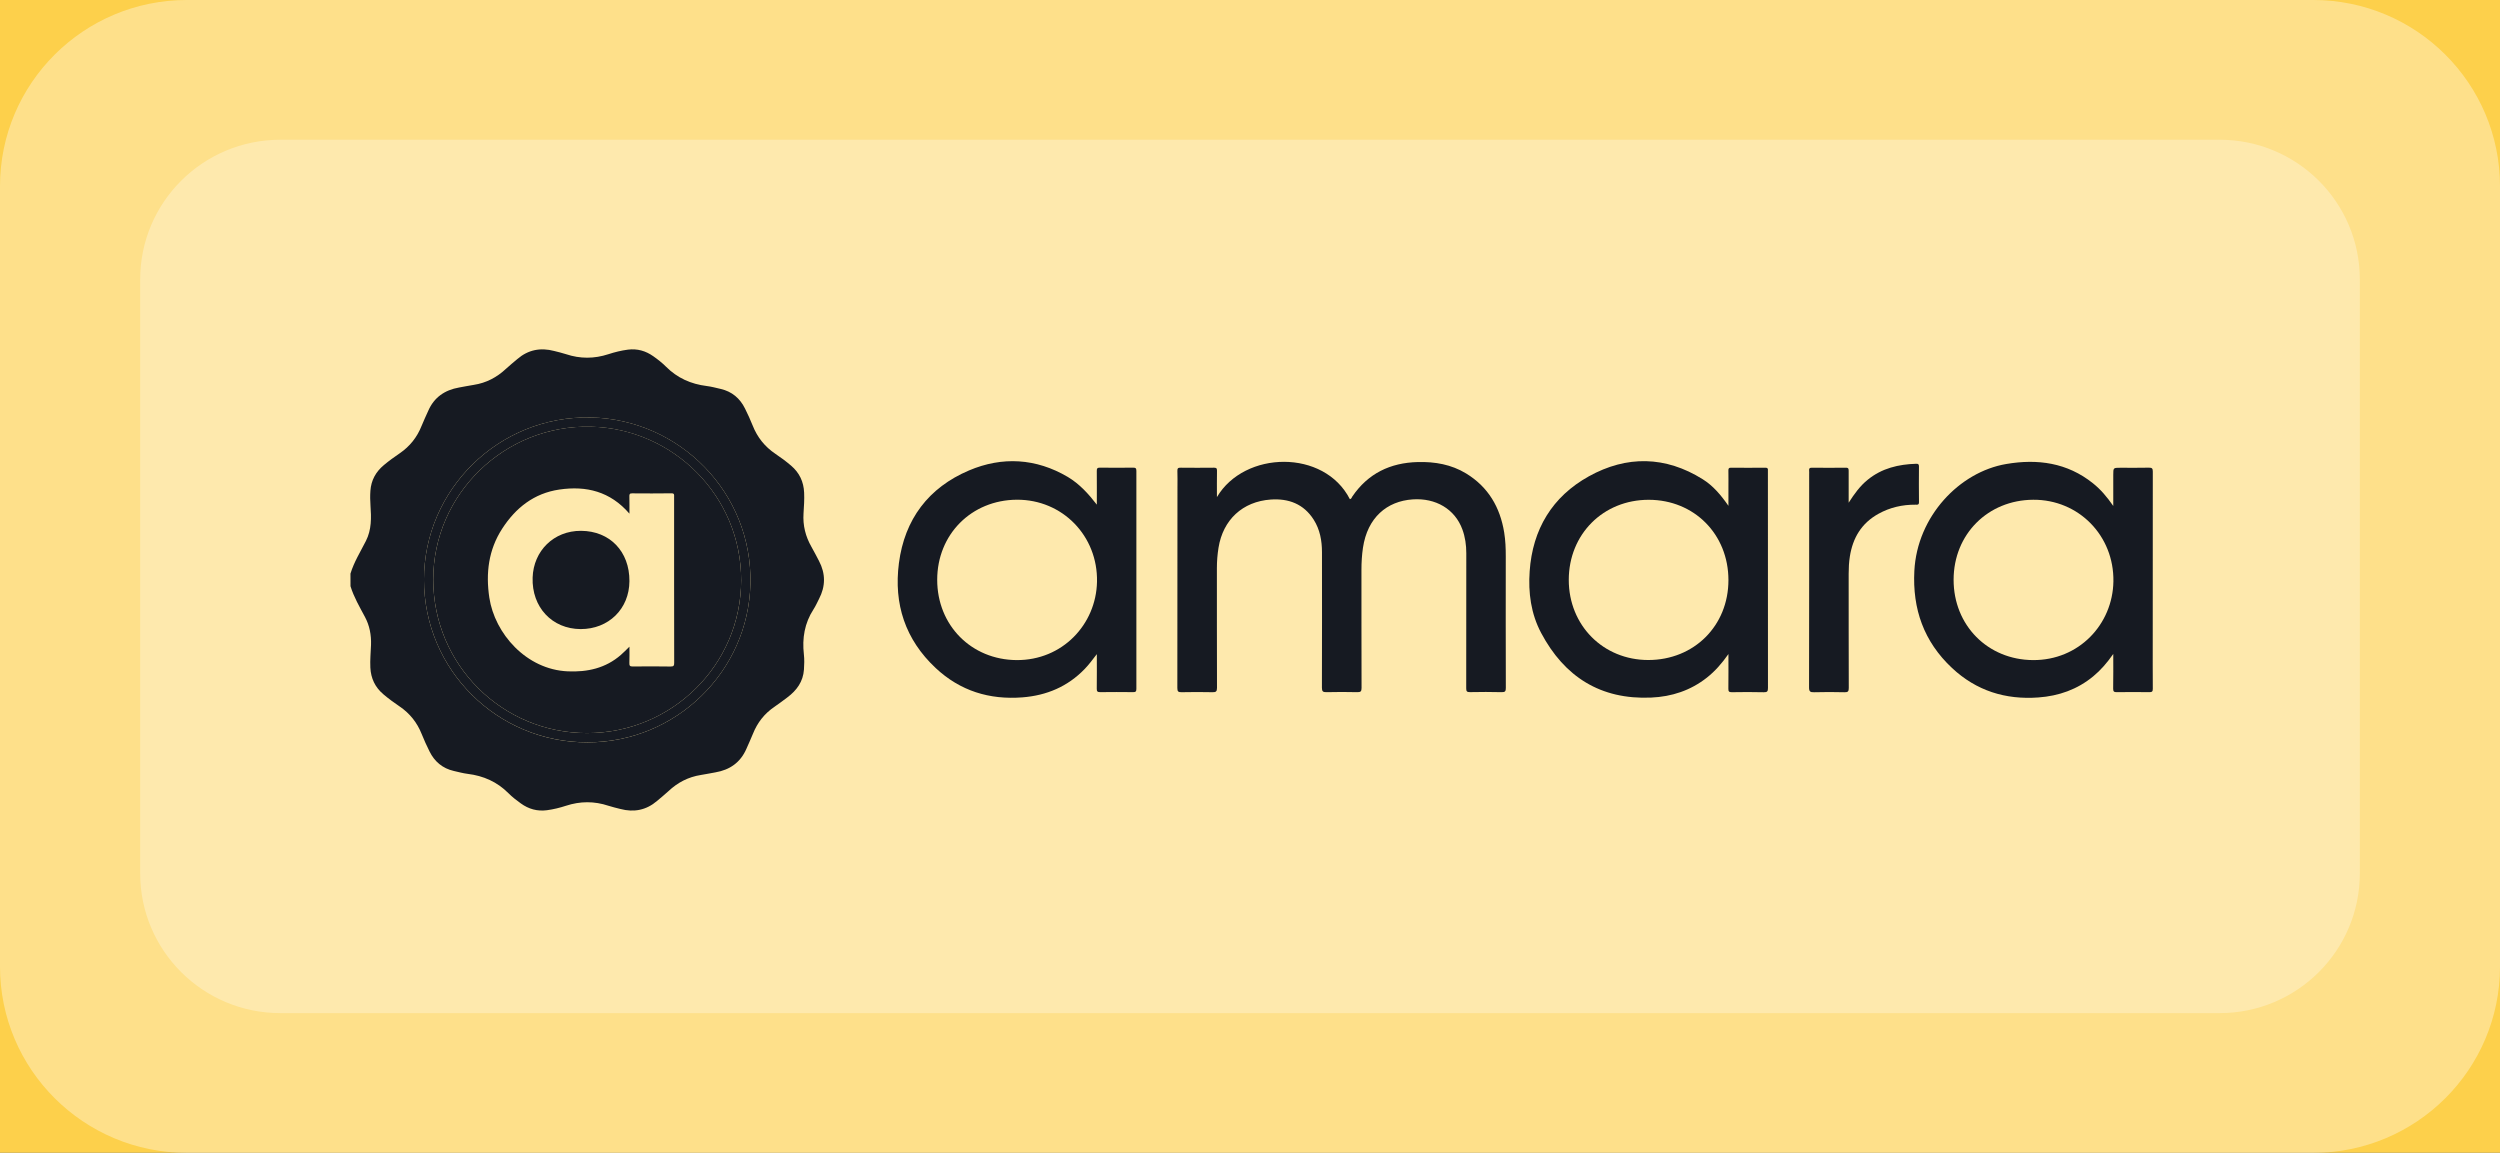 <svg width="193" height="89" viewBox="0 0 193 89" fill="none" xmlns="http://www.w3.org/2000/svg">
<rect width="193" height="89" fill="#E5E5E5"/>
<g id="Desktop" opacity="0.99" clip-path="url(#clip0_0_1)">
<rect width="1440" height="5925" transform="translate(-285 -1392)" fill="black"/>
<g id="Frame">
<g id="Frame_2">
<path id="Rectangle" d="M-285 -323H1155V219H-285V-323Z" fill="#FDD04A"/>
<g id="Frame_3">
<g id="Frame_4">
<g id="IMAGE" clip-path="url(#clip1_0_1)">
<path id="Vector" d="M193 74.616V14.384C193 6.44 186.54 0 178.57 0L14.43 0C6.46 0 0 6.44 0 14.384V74.616C0 82.56 6.46 89 14.43 89L178.57 89C186.54 89 193 82.56 193 74.616Z" fill="white" fill-opacity="0.35"/>
<path id="Vector_2" d="M10.822 21.576L10.822 67.424C10.822 73.382 15.668 78.212 21.645 78.212L171.355 78.212C177.332 78.212 182.178 73.382 182.178 67.424V21.576C182.178 15.618 177.332 10.788 171.355 10.788L21.645 10.788C15.668 10.788 10.822 15.618 10.822 21.576Z" fill="white" fill-opacity="0.3"/>
<path id="Vector_3" d="M27.056 44.285C27.33 43.385 27.829 42.59 28.25 41.759C28.69 40.892 28.668 39.967 28.602 39.034C28.574 38.65 28.568 38.266 28.596 37.885C28.652 37.073 29.014 36.424 29.635 35.905C30.023 35.58 30.433 35.284 30.851 35C31.637 34.464 32.197 33.76 32.546 32.879C32.701 32.487 32.889 32.106 33.059 31.717C33.513 30.673 34.335 30.11 35.441 29.916C35.82 29.85 36.197 29.77 36.576 29.712C37.54 29.563 38.357 29.132 39.064 28.47C39.343 28.207 39.648 27.97 39.939 27.719C40.773 27.001 41.725 26.816 42.781 27.095C43.086 27.175 43.393 27.241 43.689 27.34C44.786 27.708 45.875 27.702 46.972 27.343C47.462 27.183 47.963 27.059 48.478 26.992C49.202 26.901 49.841 27.086 50.429 27.498C50.778 27.744 51.115 28.006 51.415 28.307C52.287 29.182 53.343 29.651 54.561 29.801C54.921 29.845 55.276 29.944 55.63 30.024C56.511 30.226 57.129 30.753 57.52 31.551C57.727 31.976 57.932 32.404 58.104 32.846C58.464 33.757 59.04 34.483 59.857 35.033C60.278 35.314 60.683 35.615 61.071 35.947C61.719 36.499 62.043 37.192 62.079 38.034C62.104 38.57 62.065 39.105 62.032 39.638C61.971 40.566 62.187 41.416 62.644 42.217C62.849 42.576 63.037 42.946 63.228 43.31C63.741 44.285 63.738 45.263 63.228 46.237C63.09 46.505 62.968 46.787 62.804 47.038C62.112 48.106 61.918 49.272 62.059 50.514C62.104 50.906 62.093 51.301 62.065 51.693C62.001 52.621 61.508 53.294 60.791 53.833C60.458 54.081 60.129 54.333 59.785 54.567C59.015 55.089 58.472 55.785 58.129 56.644C57.971 57.036 57.791 57.419 57.622 57.809C57.162 58.864 56.34 59.438 55.221 59.628C54.852 59.692 54.484 59.769 54.115 59.827C53.143 59.979 52.315 60.407 51.6 61.081C51.321 61.343 51.016 61.58 50.725 61.832C49.888 62.547 48.936 62.732 47.883 62.45C47.581 62.37 47.271 62.304 46.974 62.205C45.878 61.84 44.789 61.846 43.692 62.205C43.213 62.362 42.72 62.483 42.216 62.55C41.473 62.646 40.812 62.458 40.21 62.025C39.872 61.782 39.543 61.528 39.249 61.233C38.377 60.357 37.321 59.891 36.103 59.742C35.742 59.697 35.388 59.598 35.033 59.518C34.166 59.319 33.549 58.797 33.161 58.013C32.942 57.571 32.734 57.121 32.552 56.663C32.2 55.782 31.643 55.078 30.856 54.542C30.422 54.247 29.995 53.938 29.593 53.595C28.953 53.051 28.632 52.367 28.591 51.536C28.563 50.948 28.621 50.365 28.643 49.782C28.668 49.023 28.535 48.3 28.172 47.623C27.762 46.853 27.319 46.099 27.059 45.257C27.056 44.931 27.056 44.608 27.056 44.285ZM32.732 44.749C32.732 51.699 38.38 57.326 45.365 57.312C52.226 57.298 57.772 51.812 57.932 45.08C58.099 38.037 52.456 32.377 45.62 32.23C38.479 32.076 32.732 37.824 32.732 44.749Z" fill="#141820"/>
<path id="Vector_4" d="M93.947 38.376C96.072 34.781 102.231 34.657 104.209 38.536C104.328 38.52 104.351 38.406 104.4 38.329C105.611 36.551 107.325 35.725 109.453 35.67C110.777 35.637 112.04 35.855 113.184 36.551C114.895 37.595 115.807 39.163 116.123 41.104C116.222 41.714 116.247 42.327 116.245 42.946C116.242 46.331 116.239 49.716 116.25 53.101C116.25 53.355 116.206 53.443 115.926 53.435C115.115 53.413 114.303 53.416 113.489 53.432C113.248 53.438 113.189 53.371 113.192 53.134C113.201 49.658 113.198 46.182 113.198 42.705C113.198 42.076 113.112 41.457 112.893 40.864C112.317 39.295 110.83 38.431 109.059 38.553C107.065 38.688 105.566 39.961 105.22 42.291C105.137 42.852 105.104 43.415 105.104 43.981C105.107 47.024 105.101 50.064 105.112 53.106C105.112 53.377 105.046 53.44 104.78 53.435C103.987 53.416 103.195 53.416 102.404 53.435C102.132 53.44 102.052 53.377 102.052 53.093C102.063 49.605 102.06 46.121 102.057 42.633C102.057 41.742 101.902 40.883 101.417 40.118C100.647 38.906 99.484 38.47 98.107 38.564C95.925 38.716 94.415 40.129 94.069 42.286C93.986 42.805 93.944 43.327 93.944 43.854C93.947 46.935 93.941 50.017 93.952 53.101C93.952 53.391 93.864 53.443 93.6 53.438C92.809 53.421 92.016 53.421 91.224 53.438C90.961 53.443 90.889 53.385 90.891 53.112C90.9 47.938 90.9 42.763 90.9 37.592C90.9 37.178 90.911 36.764 90.894 36.349C90.886 36.139 90.963 36.104 91.152 36.106C92.005 36.115 92.858 36.115 93.711 36.106C93.894 36.104 93.955 36.145 93.952 36.338C93.939 36.99 93.947 37.647 93.947 38.376Z" fill="#141820"/>
<path id="Vector_5" d="M84.675 38.959C84.675 38.092 84.681 37.228 84.672 36.361C84.67 36.173 84.708 36.099 84.919 36.102C85.772 36.115 86.625 36.113 87.478 36.102C87.683 36.099 87.728 36.165 87.728 36.358C87.722 41.966 87.722 47.574 87.728 53.184C87.728 53.389 87.664 53.436 87.47 53.433C86.628 53.422 85.786 53.422 84.941 53.433C84.731 53.436 84.667 53.383 84.67 53.168C84.683 52.304 84.675 51.439 84.675 50.498C84.346 50.929 84.066 51.304 83.739 51.644C82.426 53.005 80.8 53.69 78.936 53.836C76.382 54.035 74.124 53.339 72.238 51.575C69.881 49.369 68.989 46.63 69.396 43.479C69.834 40.091 71.681 37.645 74.811 36.317C77.376 35.229 79.983 35.375 82.432 36.819C83.335 37.358 84.03 38.123 84.675 38.959ZM72.352 44.76C72.352 48.281 74.992 50.934 78.479 50.959C82.013 50.984 84.62 48.209 84.689 44.915C84.761 41.37 82.019 38.559 78.498 38.578C75.003 38.6 72.352 41.248 72.352 44.76Z" fill="#141820"/>
<path id="Vector_6" d="M163.144 50.484C162.665 51.171 162.178 51.734 161.599 52.212C160.369 53.228 158.936 53.731 157.361 53.844C154.818 54.029 152.574 53.328 150.696 51.569C148.519 49.531 147.635 47.01 147.788 44.072C148.007 39.856 151.27 36.438 154.876 35.822C157.297 35.408 159.588 35.717 161.574 37.308C162.169 37.783 162.659 38.357 163.144 39.061C163.144 38.197 163.144 37.424 163.144 36.654C163.144 36.11 163.144 36.11 163.701 36.11C164.432 36.11 165.163 36.121 165.894 36.104C166.135 36.099 166.196 36.165 166.196 36.402C166.188 40.757 166.191 45.113 166.191 49.468C166.191 50.702 166.186 51.933 166.196 53.167C166.199 53.38 166.141 53.438 165.925 53.435C165.092 53.424 164.26 53.421 163.427 53.435C163.208 53.438 163.133 53.394 163.136 53.156C163.153 52.3 163.144 51.442 163.144 50.484ZM150.818 44.76C150.818 48.283 153.455 50.937 156.945 50.959C160.48 50.983 163.099 48.209 163.155 44.887C163.21 41.35 160.469 38.561 156.967 38.581C153.466 38.6 150.818 41.245 150.818 44.76Z" fill="#141820"/>
<path id="Vector_7" d="M133.435 50.492C132.926 51.218 132.402 51.815 131.773 52.312C130.513 53.306 129.058 53.784 127.471 53.853C123.561 54.024 120.774 52.248 118.976 48.863C118.189 47.381 117.973 45.757 118.09 44.103C118.314 40.864 119.83 38.341 122.663 36.77C125.58 35.155 128.574 35.196 131.452 36.999C132.246 37.496 132.851 38.208 133.435 39.05C133.435 38.548 133.435 38.128 133.435 37.711C133.435 37.248 133.441 36.781 133.432 36.317C133.43 36.165 133.469 36.104 133.634 36.107C134.518 36.115 135.401 36.115 136.282 36.107C136.448 36.104 136.501 36.165 136.482 36.317C136.476 36.356 136.482 36.397 136.482 36.438C136.482 41.994 136.479 47.552 136.487 53.107C136.487 53.364 136.44 53.449 136.161 53.441C135.338 53.419 134.516 53.425 133.696 53.438C133.474 53.441 133.427 53.372 133.43 53.165C133.441 52.304 133.435 51.448 133.435 50.492ZM133.435 44.785C133.435 41.248 130.795 38.587 127.283 38.584C123.768 38.581 121.109 41.243 121.109 44.769C121.109 48.278 123.765 50.953 127.25 50.953C130.782 50.953 133.435 48.308 133.435 44.785Z" fill="#141820"/>
<path id="Vector_8" d="M142.717 38.81C143.146 38.142 143.587 37.52 144.194 37.032C145.282 36.148 146.562 35.844 147.93 35.803C148.085 35.797 148.144 35.842 148.144 36.005C148.138 36.924 148.133 37.843 148.146 38.763C148.149 39 148.01 38.962 147.872 38.962C146.861 38.956 145.908 39.171 145.016 39.666C143.709 40.389 143.036 41.521 142.809 42.96C142.74 43.399 142.717 43.843 142.717 44.288C142.72 47.228 142.714 50.169 142.725 53.109C142.725 53.374 142.665 53.449 142.393 53.441C141.612 53.421 140.829 53.419 140.047 53.441C139.751 53.449 139.659 53.388 139.659 53.071C139.671 47.584 139.668 42.095 139.668 36.609C139.668 36.518 139.676 36.427 139.665 36.336C139.648 36.173 139.695 36.104 139.878 36.107C140.751 36.115 141.623 36.118 142.499 36.107C142.714 36.104 142.717 36.206 142.717 36.364C142.714 37.175 142.717 37.992 142.717 38.81Z" fill="#141820"/>
<path id="Vector_9" d="M32.731 44.749C32.731 37.827 38.479 32.076 45.62 32.228C52.456 32.374 58.098 38.034 57.932 45.078C57.774 51.812 52.226 57.298 45.365 57.309C38.379 57.323 32.731 51.696 32.731 44.749ZM45.318 56.594C51.888 56.594 57.209 51.31 57.218 44.799C57.226 38.291 51.971 33.106 45.648 32.943C38.956 32.769 33.443 38.15 33.446 44.744C33.449 51.304 38.748 56.594 45.318 56.594Z" fill="#141820"/>
<path id="Vector_10" d="M45.319 56.594C38.748 56.594 33.449 51.304 33.447 44.741C33.444 38.147 38.959 32.769 45.648 32.94C51.972 33.103 57.226 38.288 57.218 44.796C57.21 51.309 51.889 56.594 45.319 56.594ZM48.593 39.655C47.108 37.935 45.258 37.487 43.177 37.794C41.222 38.081 39.804 39.211 38.765 40.82C37.712 42.449 37.493 44.252 37.776 46.138C38.191 48.902 40.623 51.691 43.834 51.828C45.349 51.895 46.756 51.586 47.933 50.558C48.152 50.368 48.352 50.158 48.593 49.923C48.593 50.365 48.604 50.777 48.587 51.185C48.579 51.395 48.634 51.456 48.85 51.453C49.825 51.442 50.8 51.439 51.772 51.456C52.013 51.459 52.047 51.381 52.047 51.169C52.038 49.109 52.041 47.046 52.041 44.987C52.041 42.775 52.041 40.561 52.041 38.349C52.041 38.211 52.077 38.081 51.839 38.084C50.825 38.098 49.809 38.095 48.795 38.087C48.606 38.084 48.584 38.161 48.587 38.319C48.598 38.738 48.593 39.158 48.593 39.655Z" fill="#141820"/>
<path id="Vector_11" d="M44.855 40.98C47.08 40.992 48.603 42.574 48.592 44.862C48.581 47.011 46.98 48.571 44.825 48.565C42.62 48.557 41.041 46.87 41.119 44.589C41.185 42.529 42.75 40.969 44.855 40.98Z" fill="#141820"/>
</g>
</g>
</g>
</g>
</g>
</g>
<defs>
<clipPath id="clip0_0_1">
<rect width="1440" height="5925" fill="white" transform="translate(-285 -1392)"/>
</clipPath>
<clipPath id="clip1_0_1">
<rect width="193" height="89" fill="white"/>
</clipPath>
</defs>
</svg>
